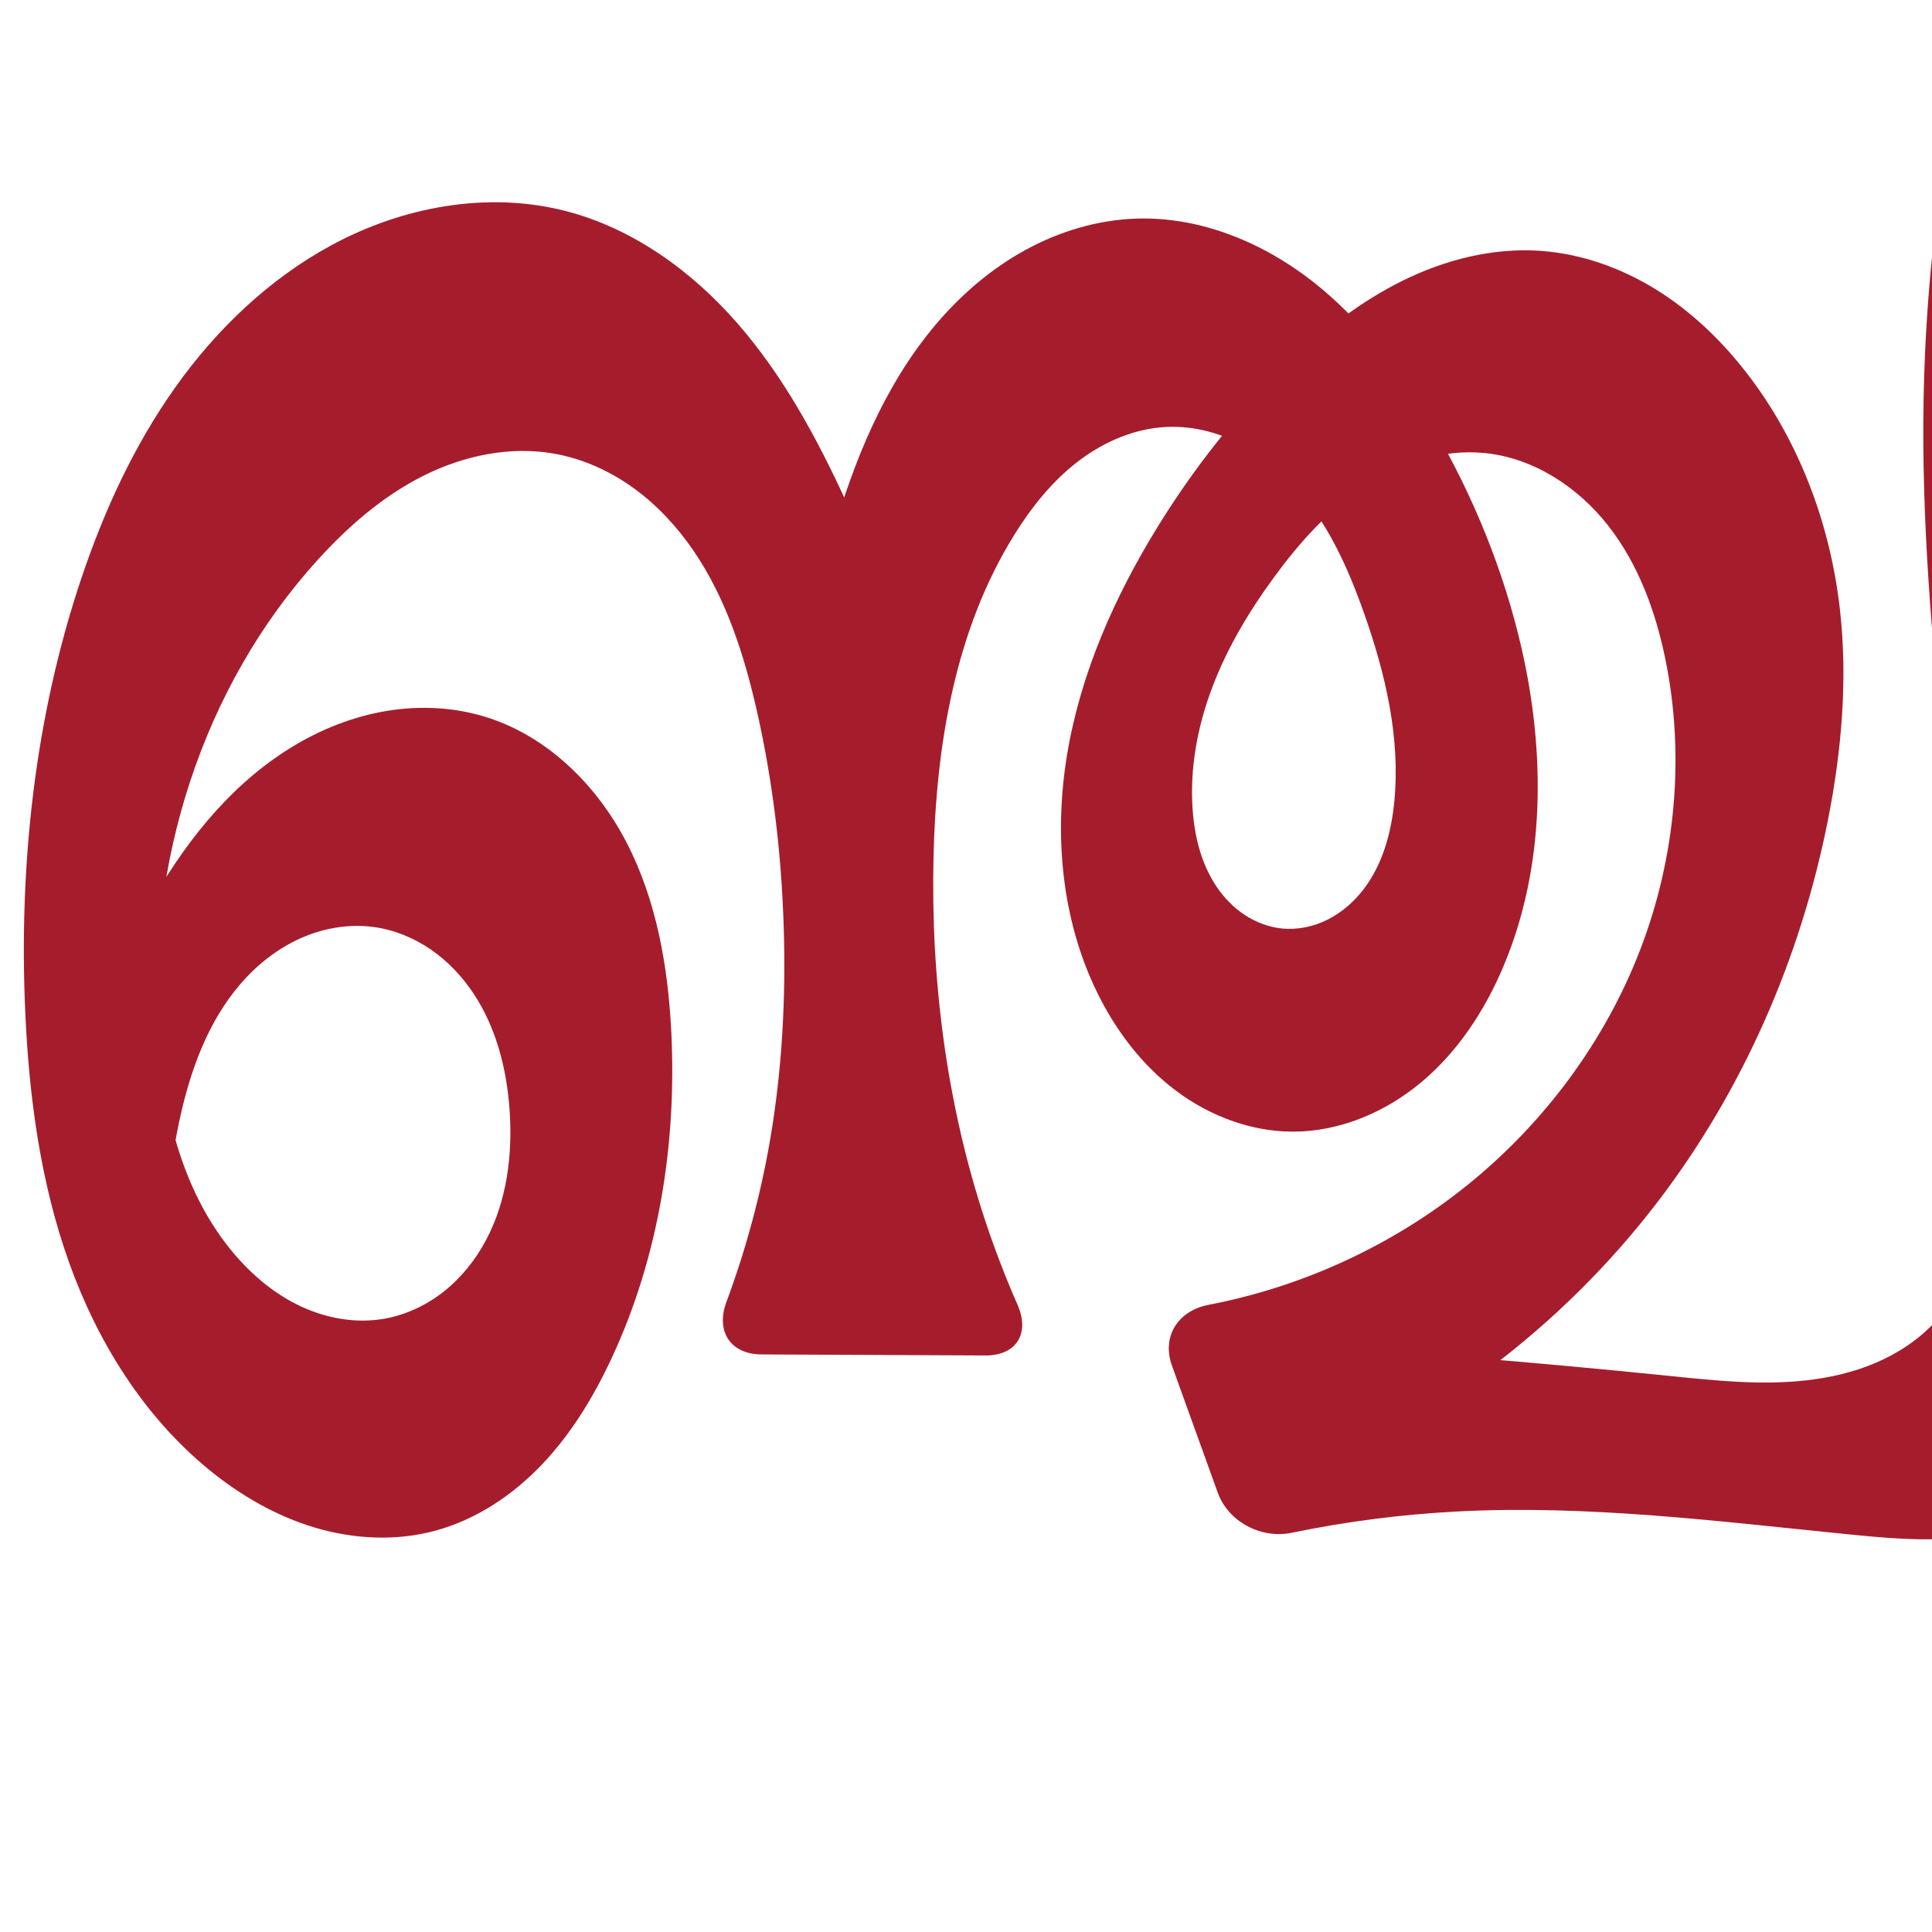 <?xml version="1.0" encoding="UTF-8" standalone="no"?>
<svg
   xmlns:dc="http://purl.org/dc/elements/1.1/"
   xmlns:cc="http://creativecommons.org/ns#"
   xmlns:rdf="http://www.w3.org/1999/02/22-rdf-syntax-ns#"
   xmlns:svg="http://www.w3.org/2000/svg"
   xmlns="http://www.w3.org/2000/svg"
   xmlns:sodipodi="http://sodipodi.sourceforge.net/DTD/sodipodi-0.dtd"
   xmlns:inkscape="http://www.inkscape.org/namespaces/inkscape"
   xml:space="preserve"
   width="1000"
   height="1000"
   version="1.1"
   style="clip-rule:evenodd;fill-rule:evenodd;image-rendering:optimizeQuality;shape-rendering:geometricPrecision;text-rendering:geometricPrecision"
   viewBox="0 0 1000 1000"
   id="svg10"
   sodipodi:docname="ഞ്ച.svg"
   inkscape:version="1.0.2 (e86c870879, 2021-01-15)"><sodipodi:namedview
   pagecolor="#ffffff"
   bordercolor="#666666"
   borderopacity="1"
   objecttolerance="10"
   gridtolerance="10"
   guidetolerance="10"
   inkscape:pageopacity="0"
   inkscape:pageshadow="2"
   inkscape:window-width="1920"
   inkscape:window-height="1007"
   id="namedview12"
   showgrid="false"
   inkscape:zoom="0.84890884"
   inkscape:cx="603.33074"
   inkscape:cy="491.6617"
   inkscape:window-x="1920"
   inkscape:window-y="0"
   inkscape:window-maximized="1"
   inkscape:current-layer="svg10"
   showguides="true"
   inkscape:guide-bbox="true"
   inkscape:document-rotation="0"><sodipodi:guide
     position="0,1000"
     orientation="0,1"
     id="guide16"
     inkscape:label=""
     inkscape:locked="true"
     inkscape:color="rgb(0,0,255)" /><sodipodi:guide
     position="1763.312,2036.169"
     orientation="1000,0"
     id="guide18" /><sodipodi:guide
     position="0,200"
     orientation="0,1"
     id="guide20"
     inkscape:label="base"
     inkscape:locked="true"
     inkscape:color="rgb(0,0,255)" /><inkscape:grid
     type="xygrid"
     id="grid24"
     originx="-473.376"
     originy="-489.692" /><sodipodi:guide
     position="0,0"
     orientation="0,1"
     id="guide34"
     inkscape:label="bottom"
     inkscape:locked="true"
     inkscape:color="rgb(0,0,255)" /><sodipodi:guide
     position="225.051,1693.319"
     orientation="0,1"
     id="guide44"
     inkscape:label=""
     inkscape:locked="false"
     inkscape:color="rgb(0,0,255)" /><sodipodi:guide
     position="0,900"
     orientation="0,1"
     id="guide46"
     inkscape:label=""
     inkscape:locked="true"
     inkscape:color="rgb(0,0,255)" /><sodipodi:guide
     position="1159.055,924.061"
     orientation="-1,0"
     id="guide867"
     inkscape:label="width"
     inkscape:locked="false"
     inkscape:color="rgb(0,0,255)" /></sodipodi:namedview>
 <defs
   id="defs4"><inkscape:path-effect
   effect="fillet_chamfer"
   id="path-effect852"
   is_visible="true"
   lpeversion="1"
   satellites_param="F,0,1,1,0,29.143,0,1 @ F,0,0,1,0,0,0,1 @ F,0,0,1,0,0,0,1 @ F,0,0,1,0,0,0,1 @ F,0,0,1,0,0,0,1 @ F,0,0,1,0,0,0,1 @ F,0,0,1,0,0,0,1 @ F,0,0,1,0,0,0,1 @ F,0,0,1,0,0,0,1 @ F,0,0,1,0,0,0,1 @ F,0,0,1,0,0,0,1 @ F,0,0,1,0,0,0,1 @ F,0,0,1,0,0,0,1 @ F,0,0,1,0,0,0,1 @ F,0,0,1,0,0,0,1 @ F,0,0,1,0,0,0,1 @ F,0,0,1,0,0,0,1 @ F,0,0,1,0,0,0,1 @ F,0,0,1,0,0,0,1 @ F,0,0,1,0,0,0,1 @ F,0,0,1,0,0,0,1 @ F,0,0,1,0,0,0,1 @ F,0,0,1,0,0,0,1 @ F,0,0,1,0,0,0,1 @ F,0,0,1,0,0,0,1 @ F,0,0,1,0,0,0,1 @ F,0,0,1,0,0,0,1 @ F,0,0,1,0,0,0,1 @ F,0,0,1,0,0,0,1 @ F,0,0,1,0,0,0,1 @ F,0,0,1,0,0,0,1 @ F,0,0,1,0,0,0,1 @ F,0,0,1,0,0,0,1 @ F,0,0,1,0,0,0,1 @ F,0,0,1,0,0,0,1 @ F,0,0,1,0,0,0,1 @ F,0,0,1,0,0,0,1 @ F,0,0,1,0,0,0,1 @ F,0,0,1,0,0,0,1 @ F,0,0,1,0,0,0,1 @ F,0,0,1,0,0,0,1 @ F,0,0,1,0,0,0,1 @ F,0,0,1,0,0,0,1 @ F,0,0,1,0,0,0,1 @ F,0,0,1,0,0,0,1 @ F,0,0,1,0,0,0,1 @ F,0,0,1,0,0,0,1 @ F,0,0,1,0,0,0,1 @ F,0,0,1,0,0,0,1 @ F,0,0,1,0,0,0,1 @ F,0,0,1,0,0,0,1 @ F,0,0,1,0,0,0,1 @ F,0,0,1,0,0,0,1 @ F,0,0,1,0,0,0,1 @ F,0,0,1,0,0,0,1 @ F,0,0,1,0,0,0,1 @ F,0,0,1,0,0,0,1 @ F,0,0,1,0,0,0,1 @ F,0,0,1,0,0,0,1 @ F,0,0,1,0,0,0,1 @ F,0,0,1,0,0,0,1 @ F,0,0,1,0,0,0,1 @ F,0,0,1,0,0,0,1 @ F,0,0,1,0,0,0,1 @ F,0,0,1,0,0,0,1 @ F,0,0,1,0,0,0,1 @ F,0,0,1,0,0,0,1 @ F,0,0,1,0,0,0,1 @ F,0,0,1,0,0,0,1 @ F,0,0,1,0,0,0,1 @ F,0,0,1,0,0,0,1 @ F,0,0,1,0,0,0,1 @ F,0,0,1,0,0,0,1 @ F,0,0,1,0,0,0,1 @ F,0,0,1,0,0,0,1 @ F,0,0,1,0,0,0,1 @ F,0,1,1,0,29.143,0,1 @ F,0,1,1,0,29.143,0,1 @ F,0,0,1,0,0,0,1 @ F,0,0,1,0,0,0,1 @ F,0,0,1,0,0,0,1 @ F,0,0,1,0,0,0,1 @ F,0,0,1,0,0,0,1 @ F,0,0,1,0,0,0,1 @ F,0,0,1,0,0,0,1 @ F,0,1,1,0,29.143,0,1 @ F,0,1,1,0,29.143,0,1 @ F,0,0,1,0,0,0,1 @ F,0,0,1,0,0,0,1 @ F,0,0,1,0,0,0,1 @ F,0,0,1,0,0,0,1 @ F,0,0,1,0,0,0,1 @ F,0,0,1,0,0,0,1 @ F,0,0,1,0,0,0,1 @ F,0,0,1,0,0,0,1 @ F,0,0,1,0,0,0,1 @ F,0,0,1,0,0,0,1 @ F,0,0,1,0,0,0,1 @ F,0,0,1,0,0,0,1 @ F,0,0,1,0,0,0,1 @ F,0,0,1,0,0,0,1 @ F,0,0,1,0,0,0,1 @ F,0,0,1,0,0,0,1 @ F,0,0,1,0,0,0,1 @ F,0,0,1,0,0,0,1 @ F,0,0,1,0,0,0,1 @ F,0,0,1,0,0,0,1 @ F,0,0,1,0,0,0,1 @ F,0,0,1,0,0,0,1 @ F,0,0,1,0,0,0,1 @ F,0,1,1,0,29.143,0,1"
   unit="px"
   method="auto"
   mode="F"
   radius="0"
   chamfer_steps="1"
   flexible="false"
   use_knot_distance="true"
   apply_no_radius="true"
   apply_with_radius="true"
   only_selected="true"
   hide_knots="false" /><inkscape:path-effect
   effect="fillet_chamfer"
   id="path-effect850"
   is_visible="true"
   lpeversion="1"
   satellites_param="F,0,1,1,0,21.281,0,1 @ F,0,0,1,0,0,0,1 @ F,0,0,1,0,0,0,1 @ F,0,0,1,0,0,0,1 @ F,0,0,1,0,0,0,1 @ F,0,0,1,0,0,0,1 @ F,0,0,1,0,0,0,1 @ F,0,0,1,0,0,0,1 @ F,0,0,1,0,0,0,1 @ F,0,0,1,0,0,0,1 @ F,0,0,1,0,0,0,1 @ F,0,0,1,0,0,0,1 @ F,0,0,1,0,0,0,1 @ F,0,0,1,0,0,0,1 @ F,0,0,1,0,0,0,1 @ F,0,0,1,0,0,0,1 @ F,0,0,1,0,0,0,1 @ F,0,0,1,0,0,0,1 @ F,0,0,1,0,0,0,1 @ F,0,0,1,0,0,0,1 @ F,0,0,1,0,0,0,1 @ F,0,0,1,0,0,0,1 @ F,0,0,1,0,0,0,1 @ F,0,0,1,0,0,0,1 @ F,0,0,1,0,0,0,1 @ F,0,0,1,0,0,0,1 @ F,0,0,1,0,0,0,1 @ F,0,0,1,0,0,0,1 @ F,0,0,1,0,0,0,1 @ F,0,0,1,0,0,0,1 @ F,0,0,1,0,0,0,1 @ F,0,0,1,0,0,0,1 @ F,0,0,1,0,0,0,1 @ F,0,0,1,0,0,0,1 @ F,0,0,1,0,0,0,1 @ F,0,0,1,0,0,0,1 @ F,0,0,1,0,0,0,1 @ F,0,0,1,0,0,0,1 @ F,0,0,1,0,0,0,1 @ F,0,0,1,0,0,0,1 @ F,0,0,1,0,0,0,1 @ F,0,0,1,0,0,0,1 @ F,0,0,1,0,0,0,1 @ F,0,0,1,0,0,0,1 @ F,0,0,1,0,0,0,1 @ F,0,0,1,0,0,0,1 @ F,0,0,1,0,0,0,1 @ F,0,0,1,0,0,0,1 @ F,0,0,1,0,0,0,1 @ F,0,0,1,0,0,0,1 @ F,0,0,1,0,0,0,1 @ F,0,0,1,0,0,0,1 @ F,0,0,1,0,0,0,1 @ F,0,0,1,0,0,0,1 @ F,0,0,1,0,0,0,1 @ F,0,0,1,0,0,0,1 @ F,0,0,1,0,0,0,1 @ F,0,0,1,0,0,0,1 @ F,0,1,1,0,21.281,0,1 @ F,0,0,1,0,0,0,1 @ F,0,0,1,0,0,0,1 @ F,0,0,1,0,0,0,1 @ F,0,0,1,0,0,0,1 @ F,0,0,1,0,0,0,1 @ F,0,0,1,0,0,0,1 @ F,0,0,1,0,0,0,1 @ F,0,1,1,0,21.281,0,1 @ F,0,1,1,0,21.281,0,1 @ F,0,0,1,0,0,0,1 @ F,0,0,1,0,0,0,1 @ F,0,0,1,0,0,0,1 @ F,0,0,1,0,0,0,1 @ F,0,0,1,0,0,0,1 @ F,0,0,1,0,0,0,1 @ F,0,0,1,0,0,0,1 @ F,0,1,1,0,21.281,0,1 @ F,0,1,1,0,21.281,0,1 @ F,0,0,1,0,0,0,1 @ F,0,0,1,0,0,0,1 @ F,0,0,1,0,0,0,1 @ F,0,0,1,0,0,0,1 @ F,0,0,1,0,0,0,1 @ F,0,0,1,0,0,0,1 @ F,0,0,1,0,0,0,1 @ F,0,0,1,0,0,0,1 @ F,0,0,1,0,0,0,1 @ F,0,0,1,0,0,0,1 @ F,0,0,1,0,0,0,1 @ F,0,0,1,0,0,0,1 @ F,0,0,1,0,0,0,1 @ F,0,0,1,0,0,0,1 @ F,0,0,1,0,0,0,1 @ F,0,0,1,0,0,0,1 @ F,0,0,1,0,0,0,1 @ F,0,0,1,0,0,0,1 @ F,0,0,1,0,0,0,1 @ F,0,0,1,0,0,0,1 @ F,0,0,1,0,0,0,1 @ F,0,0,1,0,0,0,1 @ F,0,0,1,0,0,0,1 @ F,0,1,1,0,21.281,0,1"
   unit="px"
   method="auto"
   mode="F"
   radius="0"
   chamfer_steps="1"
   flexible="false"
   use_knot_distance="true"
   apply_no_radius="true"
   apply_with_radius="true"
   only_selected="true"
   hide_knots="false" /><inkscape:path-effect
   effect="fillet_chamfer"
   id="path-effect849"
   is_visible="true"
   lpeversion="1"
   satellites_param="F,0,0,1,0,24.584,0,1 @ F,0,0,1,0,0,0,1 @ F,0,0,1,0,0,0,1 @ F,0,0,1,0,0,0,1 @ F,0,0,1,0,0,0,1 @ F,0,0,1,0,0,0,1 @ F,0,0,1,0,0,0,1 @ F,0,0,1,0,0,0,1 @ F,0,0,1,0,0,0,1 @ F,0,0,1,0,0,0,1 @ F,0,0,1,0,0,0,1 @ F,0,0,1,0,0,0,1 @ F,0,0,1,0,0,0,1 @ F,0,0,1,0,0,0,1 @ F,0,0,1,0,0,0,1 @ F,0,0,1,0,0,0,1 @ F,0,0,1,0,0,0,1 @ F,0,0,1,0,0,0,1 @ F,0,0,1,0,0,0,1 @ F,0,0,1,0,0,0,1 @ F,0,0,1,0,0,0,1 @ F,0,0,1,0,0,0,1 @ F,0,0,1,0,0,0,1 @ F,0,0,1,0,0,0,1 @ F,0,0,1,0,0,0,1 @ F,0,0,1,0,0,0,1 @ F,0,0,1,0,0,0,1 @ F,0,0,1,0,0,0,1 @ F,0,0,1,0,0,0,1 @ F,0,0,1,0,0,0,1 @ F,0,0,1,0,0,0,1 @ F,0,0,1,0,0,0,1 @ F,0,0,1,0,0,0,1 @ F,0,0,1,0,0,0,1 @ F,0,0,1,0,0,0,1 @ F,0,0,1,0,0,0,1 @ F,0,0,1,0,0,0,1 @ F,0,0,1,0,0,0,1 @ F,0,0,1,0,0,0,1 @ F,0,0,1,0,0,0,1 @ F,0,0,1,0,0,0,1 @ F,0,0,1,0,0,0,1 @ F,0,0,1,0,0,0,1 @ F,0,0,1,0,0,0,1 @ F,0,0,1,0,0,0,1 @ F,0,0,1,0,0,0,1 @ F,0,0,1,0,0,0,1 @ F,0,0,1,0,0,0,1 @ F,0,0,1,0,0,0,1 @ F,0,0,1,0,0,0,1 @ F,0,0,1,0,0,0,1 @ F,0,0,1,0,0,0,1 @ F,0,0,1,0,0,0,1 @ F,0,0,1,0,0,0,1 @ F,0,0,1,0,0,0,1 @ F,0,0,1,0,0,0,1 @ F,0,0,1,0,0,0,1 @ F,0,0,1,0,0,0,1 @ F,0,0,1,0,0,0,1 @ F,0,0,1,0,0,0,1 @ F,0,0,1,0,0,0,1 @ F,0,0,1,0,0,0,1 @ F,0,0,1,0,0,0,1 @ F,0,0,1,0,18.113,0,1 @ F,0,0,1,0,33.967,0,1 @ F,0,0,1,0,0,0,1 @ F,0,0,1,0,0,0,1 @ F,0,0,1,0,0,0,1 @ F,0,0,1,0,0,0,1 @ F,0,0,1,0,0,0,1 @ F,0,0,1,0,0,0,1 @ F,0,0,1,0,0,0,1 @ F,0,0,1,0,0,0,1 @ F,0,0,1,0,31.647,0,1 @ F,0,0,1,0,20.323,0,1 @ F,0,0,1,0,0,0,1 @ F,0,0,1,0,0,0,1 @ F,0,0,1,0,0,0,1 @ F,0,0,1,0,0,0,1 @ F,0,0,1,0,0,0,1 @ F,0,0,1,0,0,0,1 @ F,0,0,1,0,0,0,1 @ F,0,0,1,0,0,0,1 @ F,0,0,1,0,0,0,1 @ F,0,0,1,0,0,0,1 @ F,0,0,1,0,0,0,1 @ F,0,0,1,0,0,0,1 @ F,0,0,1,0,0,0,1 @ F,0,0,1,0,0,0,1 @ F,0,0,1,0,0,0,1 @ F,0,0,1,0,0,0,1 @ F,0,0,1,0,0,0,1 @ F,0,0,1,0,0,0,1 @ F,0,0,1,0,0,0,1 @ F,0,0,1,0,0,0,1 @ F,0,0,1,0,0,0,1 @ F,0,0,1,0,0,0,1 @ F,0,0,1,0,33.133,0,1"
   unit="px"
   method="auto"
   mode="F"
   radius="0"
   chamfer_steps="1"
   flexible="false"
   use_knot_distance="true"
   apply_no_radius="true"
   apply_with_radius="true"
   only_selected="true"
   hide_knots="false" /><inkscape:path-effect
   effect="spiro"
   id="path-effect865"
   is_visible="true"
   lpeversion="1" /><inkscape:path-effect
   effect="spiro"
   id="path-effect851"
   is_visible="true"
   lpeversion="1" />
  <style
   type="text/css"
   id="style2">
   <![CDATA[
    .fil0 {fill:#EF7F1A;fill-rule:nonzero}
   ]]>
  </style>
 <inkscape:path-effect
   effect="spiro"
   id="path-effect1214"
   is_visible="true"
   lpeversion="1" /><inkscape:path-effect
   effect="spiro"
   id="path-effect1195"
   is_visible="true"
   lpeversion="1" /><inkscape:path-effect
   effect="spiro"
   id="path-effect992"
   is_visible="true"
   lpeversion="1" /><inkscape:path-effect
   effect="spiro"
   id="path-effect1060"
   is_visible="true"
   lpeversion="1" /><inkscape:path-effect
   effect="spiro"
   id="path-effect1047"
   is_visible="true"
   lpeversion="1" /><inkscape:path-effect
   effect="spiro"
   id="path-effect1085"
   is_visible="true"
   lpeversion="1" /><inkscape:path-effect
   effect="spiro"
   id="path-effect1286"
   is_visible="true"
   lpeversion="1" /><inkscape:path-effect
   effect="spiro"
   id="path-effect1305"
   is_visible="true"
   lpeversion="1" /></defs>
 
<path
   id="path1210-6"
   style="display:inline;fill:#a51d2d;fill-rule:nonzero;stroke:none;stroke-width:2.555px;stroke-linecap:butt;stroke-linejoin:miter;stroke-opacity:1"
   d="m 375.981,673.929 c 10.004,-26.902 17.536,-54.723 22.458,-83 6.372,-36.614 8.366,-73.919 7.211,-111.065 -1.168,-37.571 -5.557,-75.078 -13.858,-111.739 -6.622,-29.245 -15.952,-58.398 -32.883,-83.145 -8.466,-12.374 -18.802,-23.541 -30.95,-32.328 -12.148,-8.787 -26.137,-15.155 -40.893,-17.805 -23.065,-4.143 -47.19,0.982 -68.122,11.518 -20.931,10.537 -38.903,26.232 -54.646,43.59 -59.653,65.772 -88.389,157.207 -82.495,245.806 2.714,40.801 13.209,82.74 39.85,113.762 9.505,11.068 21.006,20.581 34.236,26.729 13.23,6.149 28.246,8.813 42.631,6.381 11.378,-1.924 22.147,-6.991 31.197,-14.15 9.05,-7.159 16.401,-16.371 21.82,-26.559 10.839,-20.375 13.831,-44.207 12.24,-67.231 -1.469,-21.261 -6.873,-42.647 -18.651,-60.408 -5.889,-8.881 -13.339,-16.771 -22.119,-22.809 -8.78,-6.038 -18.905,-10.194 -29.461,-11.645 -12.919,-1.775 -26.266,0.551 -38.159,5.9 -11.893,5.349 -22.354,13.644 -30.878,23.512 -17.049,19.736 -26.139,45.163 -31.617,70.661 -5.766,26.838 -7.925,54.449 -6.401,81.857 L 48.265,535.858 c 7.289,-22.991 16.883,-45.251 28.591,-66.338 17.503,-31.526 40.31,-60.937 70.56,-80.562 15.125,-9.812 32.004,-17.057 49.713,-20.443 17.709,-3.386 36.252,-2.851 53.515,2.349 32.234,9.707 58.151,35.244 73.628,65.138 15.478,29.895 21.437,63.885 23.159,97.505 2.967,57.943 -6.352,116.966 -30.878,169.545 -9.317,19.974 -20.889,39.097 -36.103,55.045 -15.214,15.948 -34.255,28.639 -55.555,34.305 -20.167,5.365 -41.794,4.258 -61.799,-1.682 -20.005,-5.94 -38.436,-16.581 -54.618,-29.758 C 74.468,733.266 50.441,694.608 35.696,653.302 20.952,611.996 15.06,567.997 13.084,524.182 9.657,448.168 17.919,371.199 42.19,299.081 53.913,264.247 69.428,230.475 90.711,200.509 111.993,170.544 139.219,144.431 171.538,126.927 208.253,107.041 252.16,98.822 292.609,109.181 c 34.89,8.935 65.416,31.051 89.095,58.189 23.679,27.138 41.035,59.191 56.088,91.91 17.896,38.9 32.825,79.165 44.615,120.329 l -71.295,-2.299 c 3.673,-33.804 10.263,-67.291 19.673,-99.966 11.251,-39.07 26.947,-77.672 53.089,-108.81 13.071,-15.569 28.693,-29.114 46.491,-38.935 17.799,-9.822 37.81,-15.854 58.129,-16.463 32.811,-0.985 65.019,12.268 90.871,32.496 25.853,20.228 45.852,47.068 62.389,75.424 20.815,35.693 36.646,74.375 45.84,114.658 12.448,54.539 12.27,113.306 -9.562,164.812 -9.542,22.513 -23.3,43.56 -41.993,59.324 -18.693,15.764 -42.573,25.955 -67.025,25.889 -21.752,-0.059 -43.117,-8.225 -60.494,-21.309 -17.377,-13.084 -30.889,-30.895 -40.487,-50.415 -18.691,-38.016 -22.638,-82.279 -15.607,-124.054 7.031,-41.775 24.555,-81.249 46.789,-117.308 18.967,-30.762 41.494,-59.402 67.637,-84.353 17.694,-16.887 37.18,-32.165 59.108,-42.999 21.928,-10.834 46.455,-17.094 70.862,-15.5 21.285,1.389 41.989,8.731 60.139,19.936 18.15,11.206 33.805,26.197 46.893,43.04 27.352,35.198 43.524,78.53 48.504,122.827 4.069,36.191 0.877,72.922 -6.18,108.651 -14.163,71.717 -44.169,140.481 -88.676,198.473 -49.31,64.251 -116.296,114.794 -191.614,144.577 L 642.182,694.348 c 73.982,4.337 147.871,10.269 221.598,17.79 25.028,2.553 50.34,5.286 75.258,1.821 12.459,-1.733 24.758,-5.033 36.091,-10.493 11.333,-5.459 21.689,-13.122 29.636,-22.872 11.328,-13.897 17.365,-31.516 19.846,-49.272 2.481,-17.756 1.613,-35.797 0.423,-53.686 -8.224,-123.633 -31.557,-246.446 -29.394,-370.333 0.457,-26.177 2.055,-52.335 4.787,-78.373 C 1002.104,112.923 1016.981,100 1033.076,100 h 103.888 c 16.095,0 21.606,10.672 13.312,24.462 -37.313,62.042 -59.471,133.179 -63.723,205.466 -4.723,80.268 12.114,160.027 27.106,239.024 5.321,28.04 10.438,56.297 10.608,84.838 0.169,28.54 -4.855,57.637 -18.72,82.584 -13.929,25.063 -36.976,45.272 -64.231,54.179 -27.12,8.863 -56.479,6.431 -84.869,3.582 -67.085,-6.732 -134.371,-15.267 -201.705,-11.821 -28.95,1.482 -57.786,5.184 -86.173,11.056 -15.76,3.26 -32.802,-5.642 -38.263,-20.782 l -23.695,-65.695 c -5.461,-15.14 3.153,-28.482 18.953,-31.519 48.82,-9.384 95.327,-30.808 134.024,-62.039 39.684,-32.028 71.17,-74.34 89.45,-121.947 18.279,-47.607 23.18,-100.424 12.922,-150.377 -5.089,-24.782 -14.06,-49.213 -29.694,-69.103 -15.634,-19.89 -38.514,-34.88 -63.687,-37.41 -21.988,-2.21 -44.218,5.158 -62.64,17.365 -18.421,12.207 -33.376,29 -46.439,46.825 -12.853,17.538 -24.137,36.365 -31.881,56.683 -7.743,20.318 -11.875,42.202 -10.293,63.887 1.014,13.89 4.489,27.885 12.231,39.462 3.871,5.788 8.787,10.911 14.588,14.763 5.801,3.851 12.499,6.409 19.428,7.1 8.132,0.811 16.441,-0.975 23.736,-4.659 7.295,-3.684 13.587,-9.22 18.543,-15.718 9.911,-12.996 14.338,-29.443 15.881,-45.714 3.118,-32.875 -4.667,-65.885 -15.671,-97.021 -8.337,-23.591 -18.827,-46.953 -35.613,-65.507 -8.393,-9.277 -18.321,-17.251 -29.531,-22.804 -11.21,-5.553 -23.729,-8.636 -36.232,-8.211 -16.962,0.578 -33.318,7.602 -46.778,17.94 -13.46,10.338 -24.204,23.858 -33.134,38.291 -30.341,49.04 -40.189,108.169 -41.568,165.819 -1.526,63.8 6.646,128.046 26.685,188.637 4.909,14.843 10.522,29.452 16.812,43.764 6.475,14.733 -0.544,26.259 -16.639,26.184 l -115.942,-0.538 c -16.095,-0.075 -23.75,-12.033 -18.142,-27.117 z"
   sodipodi:nodetypes="caaaasaaaaaaccaaaaaaaaaaaccaaaaaaaaaaaaaaccaaaacccaaaaaccaaaaaaaaaaaacc"
   inkscape:original-d="m 364.97962,700.91051 c 11.33547,-41.06728 26.59509,-72.28204 33.45843,-109.98195 6.64486,-36.49978 8.29729,-73.98145 7.21136,-111.06526 -1.09858,-37.51551 0.57433,-77.09282 -13.85756,-111.73875 -21.72597,-52.15645 -49.86439,-119.76977 -104.72621,-133.27878 -43.55521,-10.7249 -91.71787,22.73524 -122.76722,55.10834 -46.55837,48.54332 -83.062398,159.3811 -82.494701,245.80572 0.263925,40.17915 12.447094,84.37679 39.850031,113.76237 19.02672,20.40334 50.29959,41.62491 76.86681,33.11049 40.03839,-12.83173 67.22307,-65.94128 65.25769,-107.93965 -1.83912,-39.30036 -31.00005,-91.89383 -70.23135,-94.86128 -47.17717,-3.56848 -80.79506,57.1304 -100.654016,100.07271 -11.487928,24.84109 -6.400666,81.85659 -6.400666,81.85659 L 48.264968,535.85753 c 0,0 12.520517,-48.40666 28.590762,-66.33848 44.45696,-49.60685 109.3944,-115.7062 173.78815,-98.6561 60.98601,16.14781 85.59662,100.55552 96.78723,162.64268 10.18964,56.53369 -3.88659,118.83675 -30.87846,169.54499 -20.04836,37.6638 -50.36419,78.61012 -91.65783,89.34946 -38.90184,10.1173 -86.35146,-4.76123 -116.41701,-31.44035 C 44.832246,704.4829 23.878541,608.58533 13.084094,524.18232 3.486192,449.13522 13.67223,369.15921 42.189828,299.08117 69.244604,232.59781 109.82589,163.58272 171.53766,126.92681 206.60604,106.0967 253.99843,96.031125 292.6089,109.1809 c 65.89153,22.44104 108.0954,91.19355 145.18254,150.09888 22.79199,36.2004 44.61463,120.32884 44.61463,120.32884 l -71.29471,-2.29906 c -1.13273,-24.05589 3.99747,-69.83913 19.67289,-99.96629 35.02949,-67.32446 82.16692,-156.93174 157.70957,-164.20878 62.1936,-5.99113 114.51831,58.89981 153.25995,107.92044 25.52166,32.29311 39.2341,74.03104 45.84012,114.65813 8.83194,54.31649 15.97916,116.06872 -9.56174,164.8124 -21.407,40.85432 -62.90652,84.15519 -109.01744,85.21275 -41.27586,0.94666 -84.43384,-33.89756 -100.98061,-71.72344 -32.51208,-74.32251 -0.57045,-166.71166 31.18225,-241.36175 14.10684,-33.16498 39.14216,-62.28639 67.63735,-84.35317 37.56315,-29.08902 82.53101,-61.08525 129.97019,-58.49959 41.33341,2.25287 80.12659,31.51744 107.03143,62.97624 28.61059,33.45327 41.50662,79.3678 48.50416,122.82722 5.76659,35.8144 2.39031,73.40258 -6.17956,108.65143 -17.11835,70.40973 -43.54859,141.78044 -88.67591,198.4734 C 807.6735,685.33008 688.59598,728.9379 665.89031,767.30539 L 642.18155,694.3477 c 53.13444,-0.46573 147.67569,22.9732 221.59777,17.79005 48.03886,-3.36832 107.37373,2.94376 140.98468,-31.54362 24.4129,-25.04954 18.2553,-68.03824 20.2684,-102.95842 C 1032.1592,454.00838 995.76532,331.13519 995.6382,207.30267 995.60137,171.42841 1003.9334,100 1003.9334,100 h 162.1732 c 0,0 -70.6434,149.31802 -79.5539,229.92741 -8.8099,79.69981 24.5201,158.88019 27.1057,239.02374 1.8016,55.84366 16.6544,117.33826 -8.1127,167.4217 -12.4161,25.1076 -38.1311,44.01256 -64.2308,54.17906 -26.3837,10.27716 -56.55481,3.81327 -84.86857,3.58162 C 889.09825,793.58251 822.01634,779.12561 754.74143,782.31224 716.14959,784.14023 640.19368,800 640.19368,800 L 596.72291,679.47669 c 0,0 121.97806,-24.17229 162.86422,-66.14409 67.66878,-69.46557 119.74439,-176.91637 102.37215,-272.32462 -8.45837,-46.45329 -46.7636,-99.01181 -93.38099,-106.51317 -41.65226,-6.70241 -82.2994,31.59116 -109.07822,64.19067 -27.02621,32.90068 -48.73921,78.50213 -42.17306,120.5706 3.94829,25.29622 20.66249,60.35754 46.24674,61.32397 29.32482,1.10773 50.02869,-37.89387 58.15999,-66.09057 9.07716,-31.47662 -0.39717,-68.03964 -15.67071,-97.02053 C 684.309,276.19163 651.21876,224.38993 604.687,220.94748 c -32.48243,-2.40307 -61.47775,29.37902 -79.91234,56.23137 -32.25138,46.97827 -38.57542,108.91458 -41.56833,165.81934 -3.33544,63.41722 9.84702,127.40453 26.68486,188.63652 6.71411,24.4163 29.31537,70.0837 29.31537,70.0837 z"
   inkscape:path-effect="#path-effect1305;#path-effect852" /></svg>
